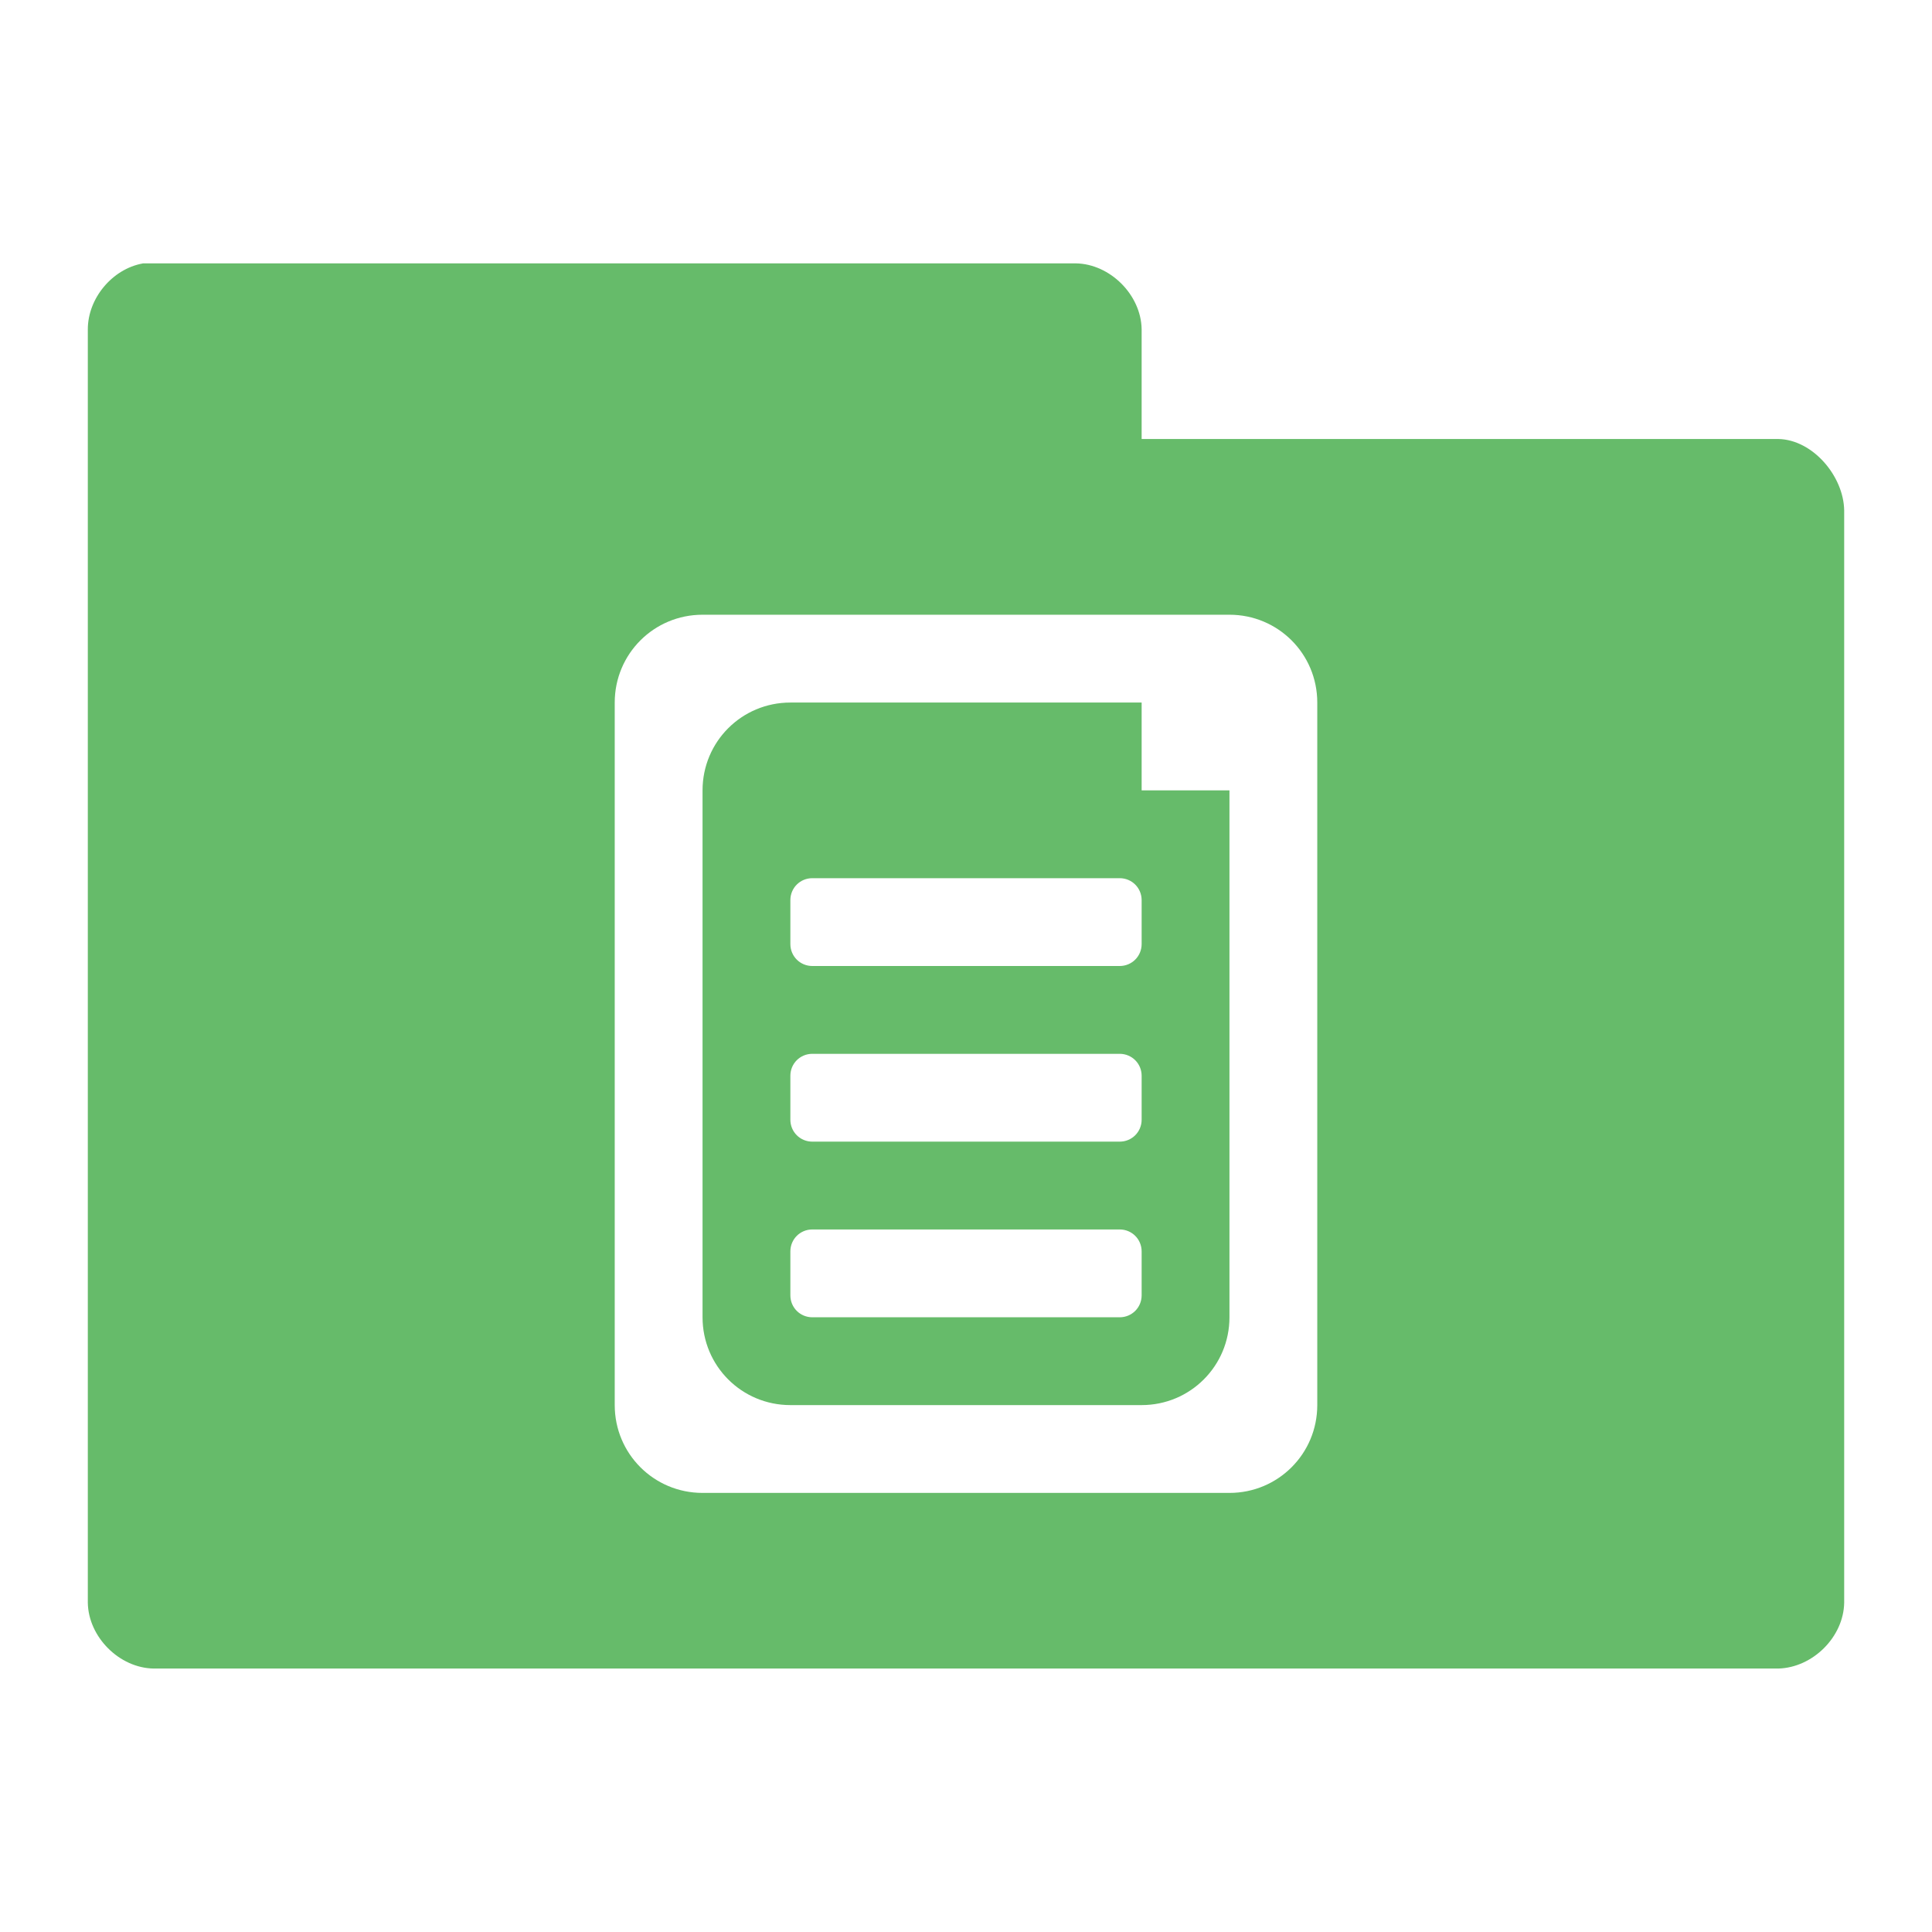<!-- Created with Inkscape (http://www.inkscape.org/) -->
<svg xmlns="http://www.w3.org/2000/svg" viewBox="0 0 22 22">
 <g transform="translate(0,-1030.362)">
  <path d="m 1.625 3 c -0.347 0.063 -0.625 0.397 -0.625 0.75 l 0 14.5 c 0.006 0.391 0.359 0.744 0.75 0.75 l 18.5 0 c 0.391 -0.01 0.744 -0.359 0.75 -0.75 l 0 -12.438 c -0.006 -0.391 -0.359 -0.806 -0.75 -0.813 l -7.25 0 l 0 -1.25 c -0.006 -0.391 -0.359 -0.744 -0.75 -0.75 l -10.625 0 z m 6.375 4 l 6 0 c 0.554 0 1 0.446 1 1 l 0 8 c 0 0.554 -0.446 1 -1 1 l -6 0 c -0.554 0 -1 -0.446 -1 -1 l 0 -8 c 0 -0.554 0.446 -1 1 -1 z m 1 1 c -0.554 0 -1 0.446 -1 1 l 0 6 c 0 0.554 0.446 1 1 1 l 4 0 c 0.554 0 1 -0.446 1 -1 l 0 -6 l -1 0 l 0 -1 l -4 0 z m 0.25 2 l 3.5 0 c 0.139 0 0.25 0.111 0.25 0.25 l 0 0.5 c 0 0.139 -0.111 0.25 -0.25 0.25 l -3.5 0 c -0.139 0 -0.25 -0.111 -0.25 -0.25 l 0 -0.5 c 0 -0.139 0.111 -0.25 0.25 -0.25 z m 0 2 l 3.5 0 c 0.139 0 0.25 0.111 0.25 0.25 l 0 0.5 c 0 0.139 -0.111 0.25 -0.25 0.25 l -3.5 0 c -0.139 0 -0.25 -0.111 -0.25 -0.25 l 0 -0.5 c 0 -0.139 0.111 -0.25 0.25 -0.25 z m 0 2 l 3.5 0 c 0.139 0 0.25 0.111 0.25 0.25 l 0 0.5 c 0 0.139 -0.111 0.25 -0.25 0.25 l -3.5 0 c -0.139 0 -0.25 -0.111 -0.25 -0.25 l 0 -0.5 c 0 -0.139 0.111 -0.25 0.25 -0.25 z" transform="translate(0,1030.362)" style="visibility:visible;fill:#66bb6a;fill-opacity:1;stroke:none;display:inline;color:#000;fill-rule:nonzero"/>
 </g>
</svg>
